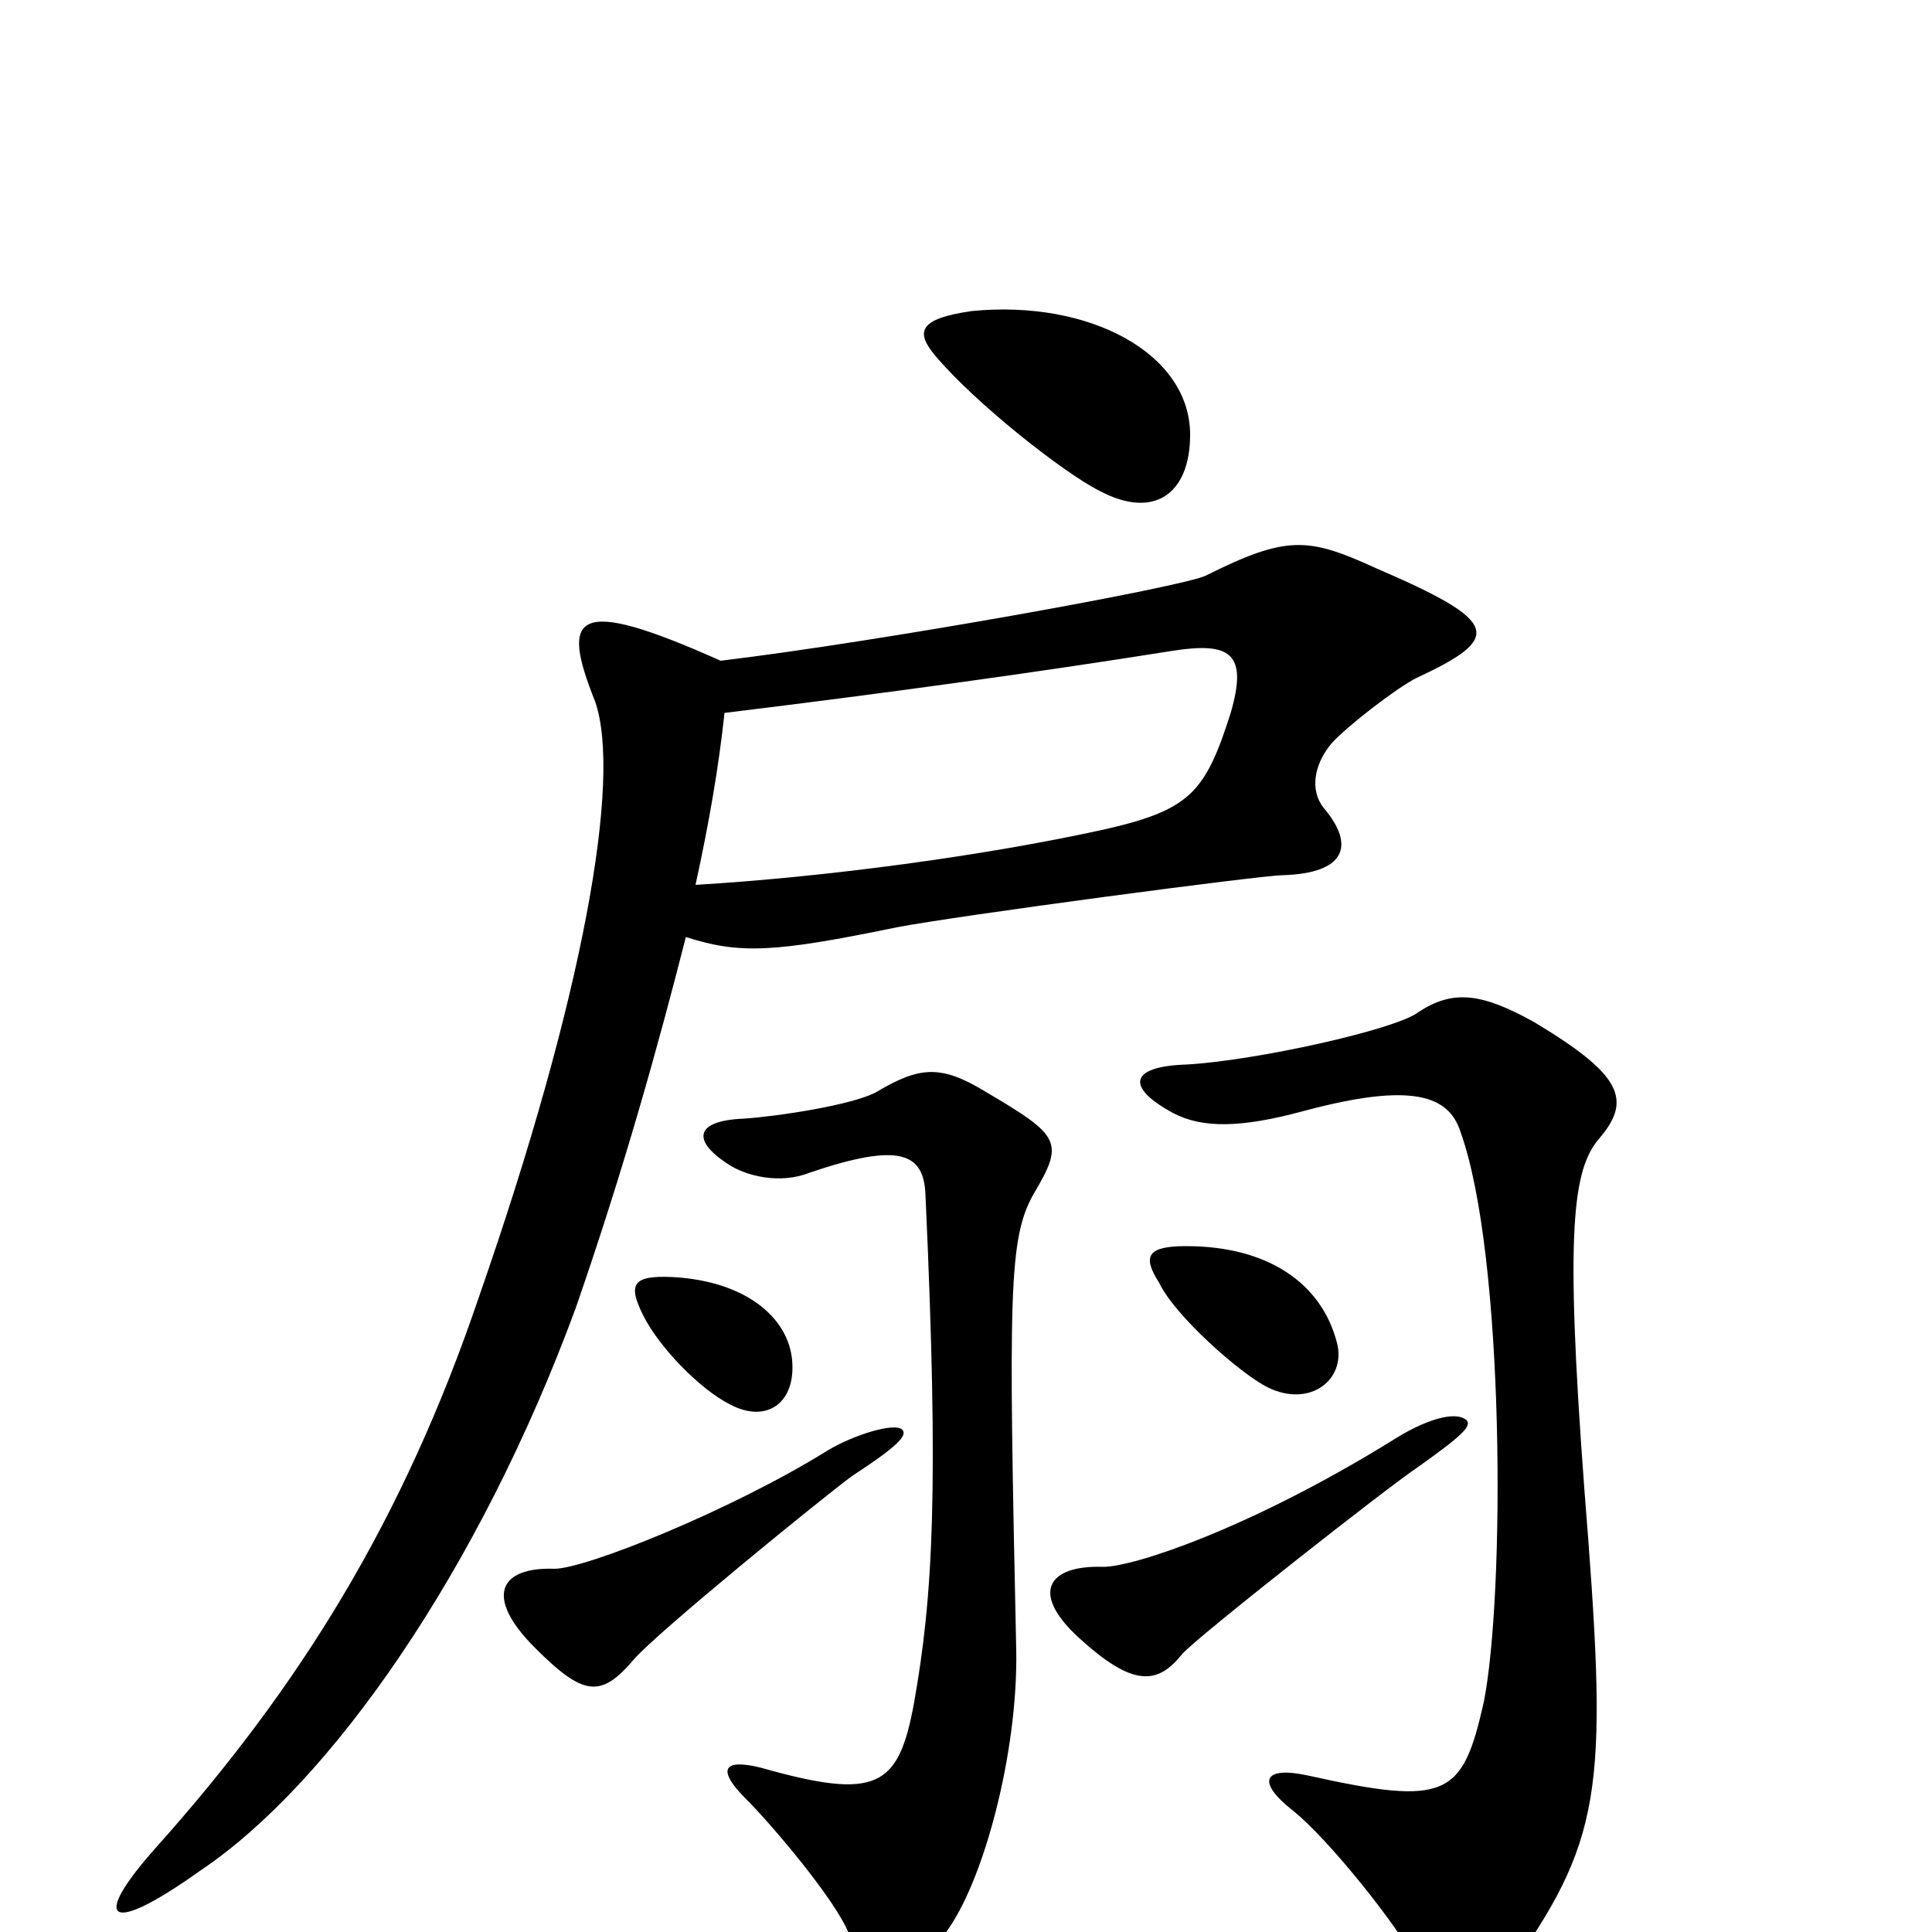 <svg xmlns="http://www.w3.org/2000/svg" viewBox="0 -1000 1000 1000">
	<path fill="#000000" d="M616 -775C616 -817 564 -845 503 -839C475 -835 474 -828 484 -816C505 -791 551 -755 569 -746C597 -731 616 -744 616 -775ZM733 -649C778 -670 777 -678 712 -706C677 -722 666 -723 624 -702C611 -696 456 -668 373 -658C297 -692 290 -682 308 -637C322 -597 302 -484 248 -329C209 -214 156 -128 81 -44C47 -6 55 3 104 -32C171 -77 248 -187 298 -323C323 -395 341 -460 355 -515C383 -506 401 -507 464 -520C495 -526 653 -547 664 -547C696 -548 702 -562 685 -582C678 -591 680 -604 689 -615C697 -624 723 -644 733 -649ZM692 -305C684 -336 656 -355 614 -355C594 -355 591 -350 600 -336C608 -319 642 -289 656 -282C678 -271 697 -286 692 -305ZM410 -296C408 -318 386 -337 348 -339C327 -340 325 -335 333 -319C341 -303 362 -281 378 -273C397 -263 412 -274 410 -296ZM828 -411C845 -431 839 -444 794 -471C767 -486 752 -488 734 -476C722 -467 650 -451 614 -449C584 -448 583 -437 607 -424C622 -416 642 -416 675 -425C731 -440 750 -433 756 -414C779 -350 779 -174 768 -119C757 -70 749 -65 677 -81C654 -86 650 -78 669 -63C688 -48 725 -1 732 14C744 42 764 44 784 16C831 -51 832 -79 820 -230C810 -364 814 -395 828 -411ZM535 -382C551 -409 549 -412 510 -435C487 -449 476 -448 454 -435C442 -428 401 -422 385 -421C360 -420 358 -410 376 -398C386 -391 404 -387 419 -393C466 -409 478 -403 479 -382C486 -229 483 -174 473 -118C465 -75 454 -68 394 -85C374 -90 371 -84 386 -69C400 -55 432 -17 439 0C450 24 467 27 489 1C509 -25 527 -93 526 -146C522 -331 522 -359 535 -382ZM759 -265C753 -270 737 -265 720 -254C647 -209 587 -189 571 -189C542 -190 532 -175 561 -150C588 -126 600 -129 612 -144C620 -153 718 -230 733 -240C757 -257 762 -262 759 -265ZM467 -260C463 -264 441 -257 428 -249C378 -218 303 -188 287 -188C259 -189 250 -174 277 -147C302 -122 311 -121 328 -141C340 -155 426 -225 441 -236C464 -251 470 -257 467 -260ZM637 -631C624 -590 616 -581 573 -571C510 -557 427 -546 360 -542C367 -574 372 -603 375 -631C457 -641 537 -652 606 -663C637 -668 646 -662 637 -631Z"/>
</svg>